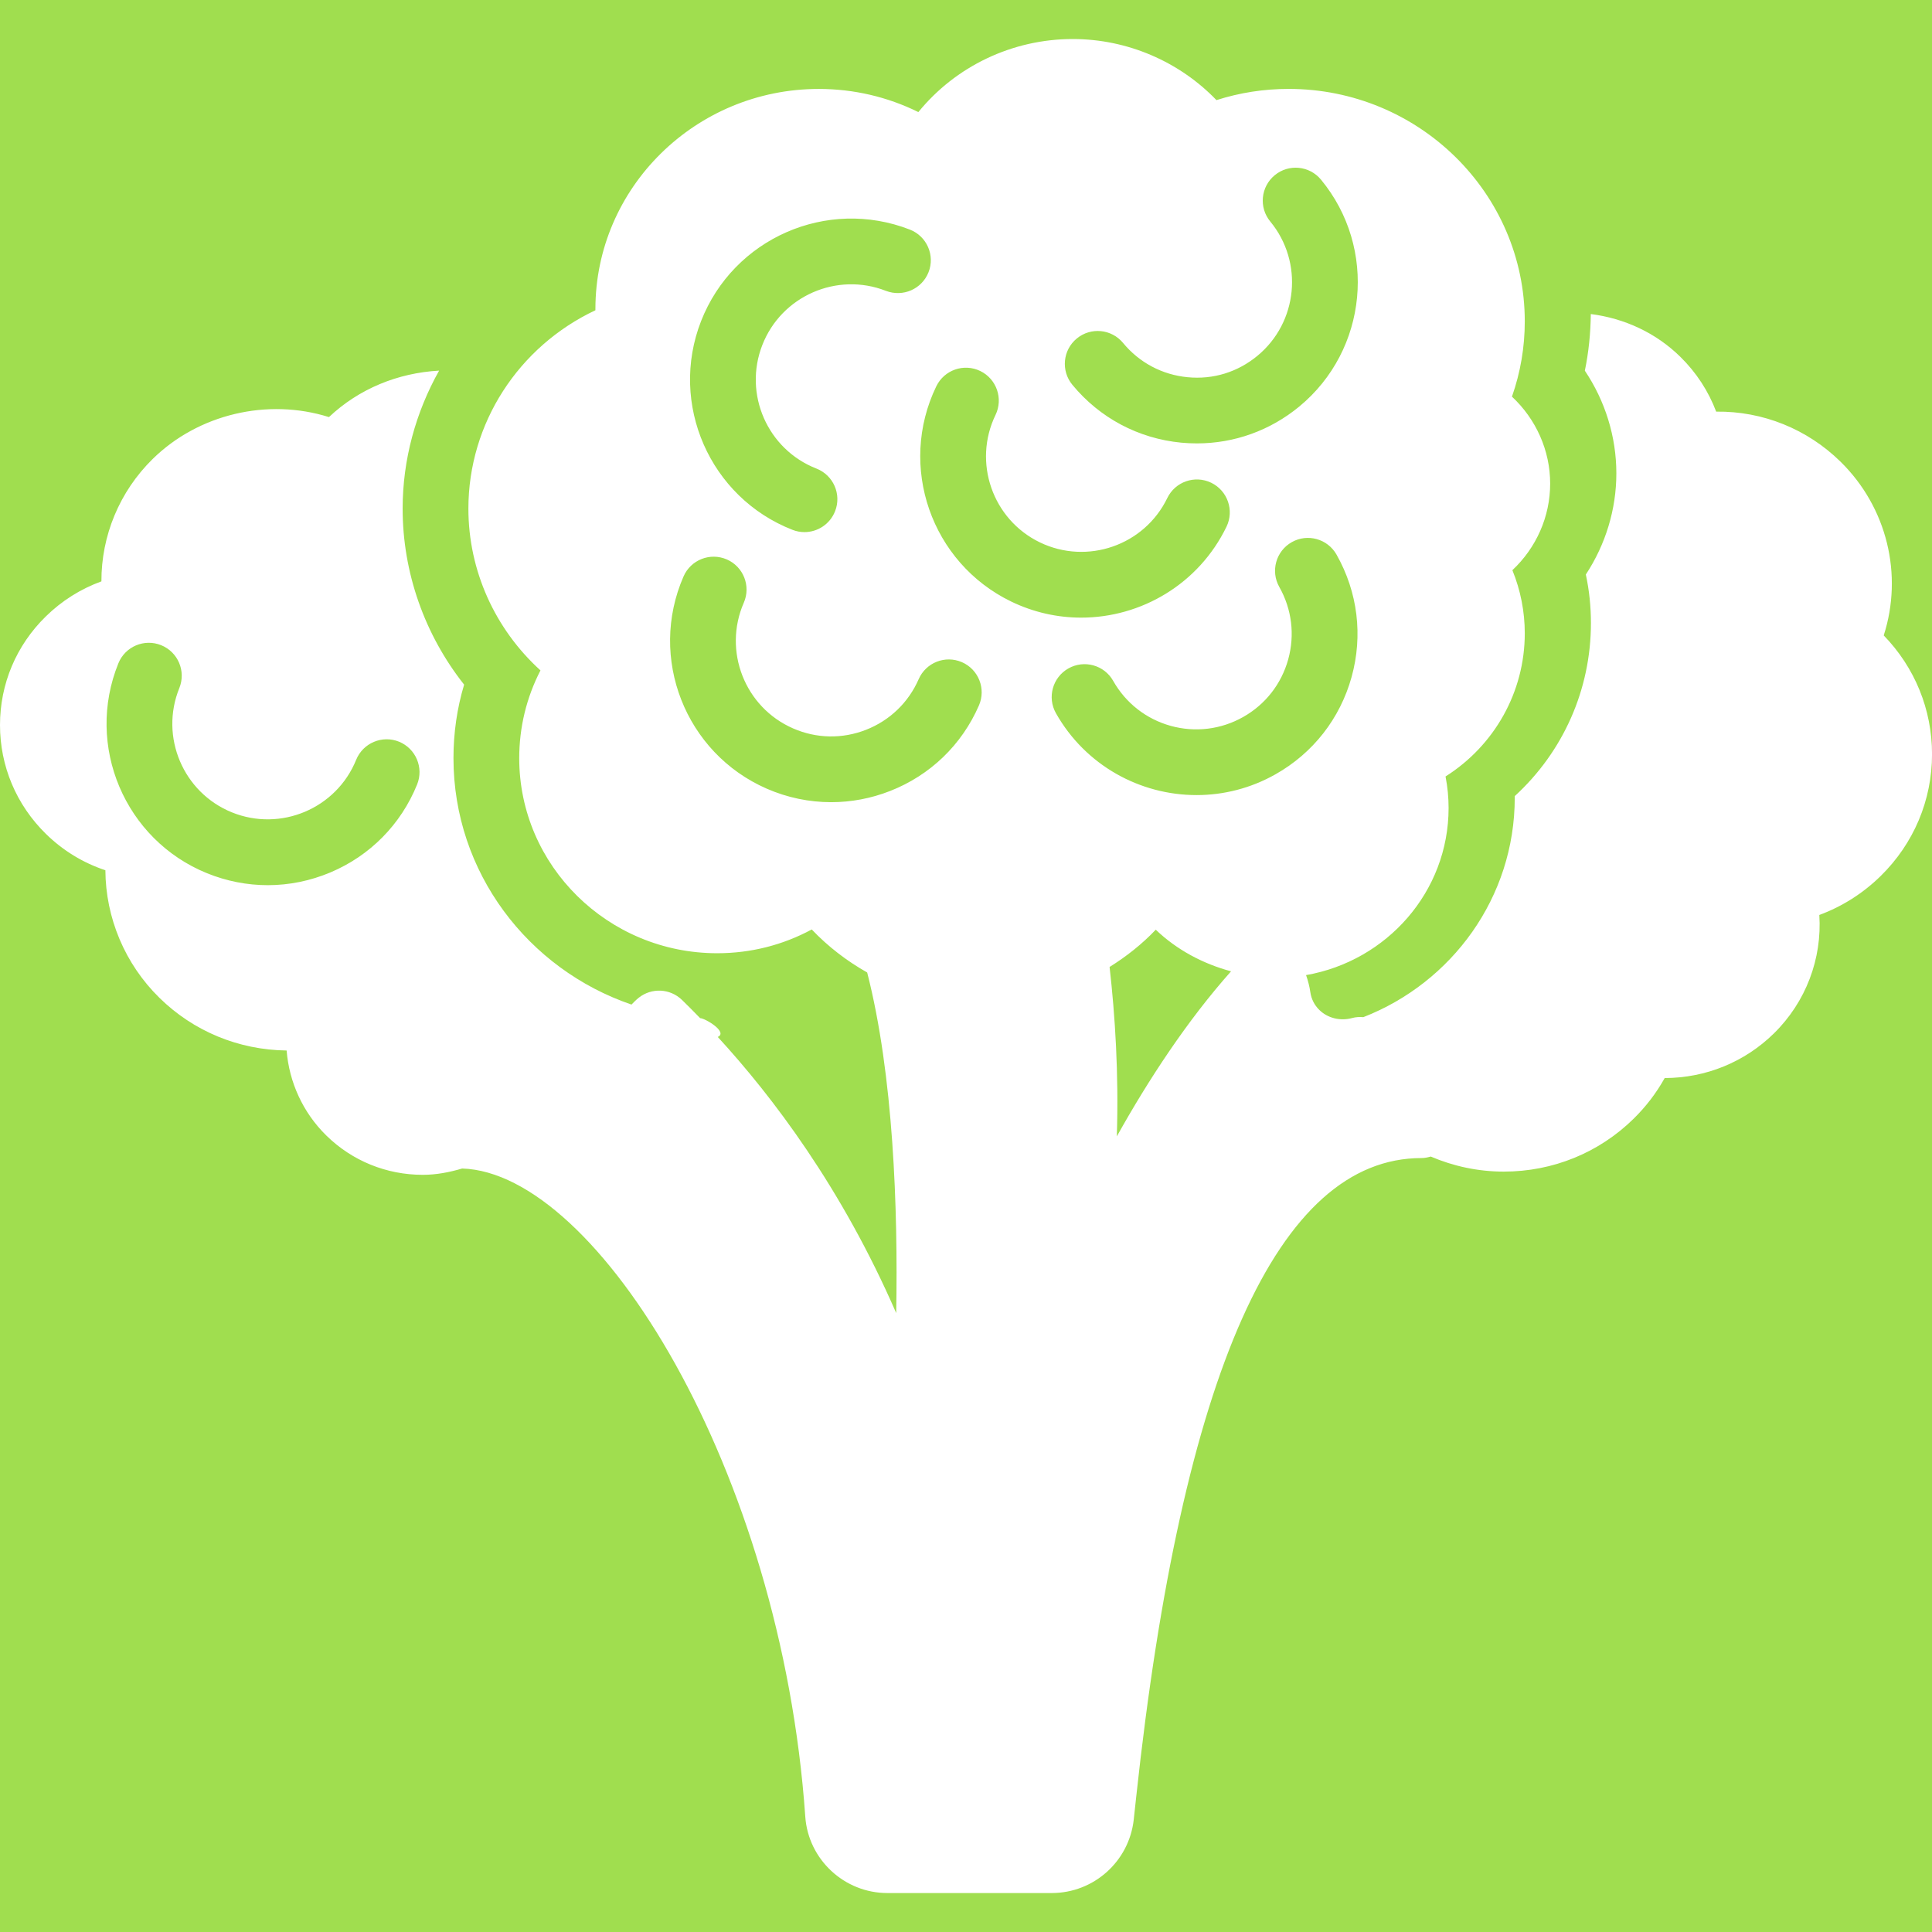 <?xml version="1.0" encoding="UTF-8" standalone="no"?>
<!-- Generator: Adobe Illustrator 18.0.0, SVG Export Plug-In . SVG Version: 6.00 Build 0)  -->

<svg
   xmlns:dc="http://purl.org/dc/elements/1.1/"
   xmlns:cc="http://creativecommons.org/ns#"
   xmlns:rdf="http://www.w3.org/1999/02/22-rdf-syntax-ns#"
   xmlns:svg="http://www.w3.org/2000/svg"
   xmlns="http://www.w3.org/2000/svg"
   xmlns:sodipodi="http://sodipodi.sourceforge.net/DTD/sodipodi-0.dtd"
   xmlns:inkscape="http://www.inkscape.org/namespaces/inkscape"
   version="1.1"
   id="Capa_1"
   x="0px"
   y="0px"
   viewBox="0 0 58.758 58.758"
   style="enable-background:new 0 0 58.758 58.758;"
   xml:space="preserve"
   width="512px"
   height="512px"
   sodipodi:docname="vegetables_def.svg"
   inkscape:version="0.92.0 r15299"
   inkscape:export-filename="C:\Users\NuttLoose\Desktop\Projects\BeecMe\images\vegetables.png"
   inkscape:export-xdpi="48"
   inkscape:export-ydpi="48"><defs
   id="defs37" /><sodipodi:namedview
   pagecolor="#ffffff"
   bordercolor="#666666"
   borderopacity="1"
   objecttolerance="10"
   gridtolerance="10"
   guidetolerance="10"
   inkscape:pageopacity="0"
   inkscape:pageshadow="2"
   inkscape:window-width="1304"
   inkscape:window-height="745"
   id="namedview35"
   showgrid="false"
   inkscape:zoom="0.4609375"
   inkscape:cx="-111.72881"
   inkscape:cy="256"
   inkscape:window-x="54"
   inkscape:window-y="-8"
   inkscape:window-maximized="1"
   inkscape:current-layer="Capa_1" />
<rect
   style="opacity:1;fill:#a0de4f;fill-opacity:1;stroke:none;stroke-width:0.22;stroke-opacity:1"
   id="rect4507"
   width="97.547"
   height="97.547"
   x="-19.395"
   y="-19.395"
   inkscape:export-xdpi="1383.9"
   inkscape:export-ydpi="1383.9" /><path
   d="M57.29,19.325c0.592-1.844,0.106-3.888-1.312-5.282c-1.011-0.992-2.362-1.542-3.784-1.524  c-0.235-0.624-0.604-1.19-1.09-1.667c-0.745-0.732-1.698-1.169-2.723-1.301c-0.006,0.581-0.064,1.157-0.181,1.723  c0.618,0.92,0.958,2.008,0.958,3.122c0,1.096-0.329,2.167-0.928,3.077c0.104,0.483,0.155,0.977,0.155,1.476  c0,2.028-0.849,3.919-2.317,5.263c0,0.017,0,0.033,0,0.05c0,3.032-1.913,5.625-4.605,6.673c-0.112-0.009-0.228-0.005-0.342,0.027  c-0.356,0.098-0.743,0.004-0.997-0.247c-0.148-0.145-0.242-0.33-0.272-0.535c-0.026-0.18-0.071-0.355-0.131-0.524  c2.459-0.429,4.335-2.539,4.335-5.083c0-0.322-0.031-0.642-0.093-0.958c1.487-0.941,2.41-2.569,2.41-4.354  c0-0.661-0.129-1.312-0.377-1.92c0.725-0.68,1.149-1.625,1.149-2.633c0-1.009-0.431-1.963-1.162-2.645  c0.259-0.737,0.39-1.504,0.39-2.288c0-3.899-3.222-7.071-7.181-7.071c-0.751,0-1.486,0.114-2.196,0.341  c-1.13-1.175-2.714-1.858-4.37-1.858c-1.843,0-3.564,0.832-4.696,2.222c-0.938-0.463-1.968-0.704-3.028-0.704  c-3.746,0-6.794,3.002-6.794,6.692c0,0.013,0,0.026,0,0.039c-2.339,1.102-3.863,3.438-3.863,6.033c0,1.882,0.806,3.661,2.192,4.92  c-0.425,0.825-0.646,1.732-0.646,2.669c0,3.271,2.701,5.933,6.021,5.933c1.018,0,1.996-0.248,2.875-0.723  c0.495,0.52,1.066,0.959,1.686,1.308c0.798,3.115,0.939,7.17,0.883,10.359c-1.664-3.825-3.773-6.598-5.427-8.398  c0.318-0.143-0.365-0.562-0.537-0.573c-0.192-0.197-0.381-0.389-0.553-0.555c-0.361-0.348-0.921-0.375-1.313-0.065  c-0.084,0.066-0.15,0.138-0.221,0.208c-3.145-1.074-5.414-4.023-5.414-7.494c0-0.768,0.108-1.516,0.324-2.236  c-1.201-1.519-1.87-3.406-1.87-5.353c0-1.492,0.399-2.931,1.109-4.197c-1.257,0.07-2.437,0.552-3.35,1.413  c-1.87-0.588-3.974-0.089-5.361,1.274c-1.012,0.994-1.563,2.338-1.559,3.722c-0.632,0.23-1.206,0.591-1.69,1.066  C0.495,19.625,0,20.8,0,22.05s0.495,2.425,1.393,3.308c0.518,0.508,1.133,0.884,1.812,1.109c0.008,1.444,0.59,2.845,1.642,3.878  c1.036,1.018,2.407,1.586,3.87,1.604c0.077,0.964,0.496,1.888,1.207,2.585c0.785,0.771,1.827,1.196,2.935,1.196  c0.413,0,0.811-0.078,1.196-0.192c4.111,0.127,9.701,9.165,10.436,19.713c0.091,1.302,1.188,2.322,2.496,2.322h5  c1.276,0,2.349-0.958,2.493-2.229l0.076-0.702c1.391-12.887,4.309-19.422,8.676-19.422c0.098,0,0.191-0.02,0.281-0.046  c0.693,0.296,1.443,0.458,2.221,0.458c1.49,0,2.894-0.571,3.949-1.608c0.376-0.369,0.692-0.783,0.945-1.237  c1.255-0.004,2.433-0.486,3.321-1.357c0.977-0.959,1.468-2.276,1.382-3.603c0.697-0.258,1.331-0.66,1.867-1.186  c1.007-0.989,1.561-2.305,1.561-3.707C58.758,21.58,58.238,20.303,57.29,19.325z M12.685,23.86  c-0.492,1.213-1.428,2.163-2.634,2.672c-0.614,0.259-1.261,0.389-1.908,0.389c-0.624,0-1.248-0.121-1.844-0.362  c-2.504-1.016-3.715-3.88-2.699-6.385c0.207-0.512,0.79-0.759,1.303-0.551c0.512,0.208,0.758,0.791,0.551,1.303  c-0.602,1.482,0.115,3.178,1.598,3.78c1.482,0.601,3.179-0.114,3.78-1.598c0.209-0.513,0.794-0.757,1.303-0.551  C12.646,22.765,12.893,23.348,12.685,23.86z M33.746,29.408c0.51-0.318,0.985-0.692,1.404-1.133c0.639,0.612,1.433,1.035,2.29,1.266  c-1.326,1.49-2.507,3.285-3.474,5.02C34.027,32.638,33.913,30.887,33.746,29.408z M41.105,20.593  c-0.351,1.262-1.172,2.311-2.312,2.955c-0.76,0.43-1.587,0.633-2.403,0.633c-1.711,0-3.375-0.896-4.275-2.489  c-0.272-0.481-0.103-1.091,0.378-1.363c0.479-0.271,1.091-0.103,1.362,0.378c0.382,0.675,1.003,1.161,1.75,1.369  c0.745,0.206,1.529,0.111,2.204-0.27s1.161-1.002,1.369-1.75c0.207-0.747,0.111-1.53-0.27-2.204  c-0.272-0.481-0.103-1.091,0.378-1.363c0.479-0.272,1.091-0.102,1.362,0.378C41.294,18.009,41.456,19.331,41.105,20.593z   M32.748,10.295c0.428-0.353,1.057-0.29,1.408,0.135c0.493,0.598,1.189,0.968,1.961,1.042c0.782,0.077,1.527-0.157,2.124-0.65  c1.234-1.018,1.41-2.851,0.392-4.085c-0.352-0.426-0.291-1.056,0.135-1.408c0.428-0.353,1.057-0.29,1.408,0.135  c1.72,2.084,1.423,5.18-0.661,6.9c-0.887,0.731-1.977,1.121-3.111,1.121c-0.158,0-0.317-0.007-0.477-0.022  c-1.304-0.125-2.48-0.75-3.313-1.76C32.262,11.277,32.322,10.646,32.748,10.295z M28.476,11.748  c0.241-0.496,0.837-0.706,1.336-0.465c0.497,0.241,0.705,0.839,0.465,1.336c-0.697,1.44-0.093,3.179,1.348,3.876  c1.44,0.695,3.179,0.093,3.876-1.348c0.24-0.496,0.836-0.706,1.336-0.465c0.497,0.241,0.705,0.839,0.465,1.336  c-0.846,1.747-2.599,2.766-4.42,2.766c-0.716,0-1.441-0.157-2.128-0.489C28.32,17.117,27.299,14.18,28.476,11.748z M21.322,9.765  C22.307,7.248,25.15,6,27.673,6.983c0.514,0.201,0.769,0.781,0.567,1.295s-0.779,0.766-1.296,0.568  c-1.491-0.583-3.177,0.156-3.759,1.646c-0.583,1.491,0.156,3.177,1.646,3.759c0.514,0.201,0.769,0.781,0.567,1.295  c-0.154,0.395-0.532,0.637-0.932,0.637c-0.121,0-0.244-0.022-0.364-0.069C21.587,15.131,20.339,12.282,21.322,9.765z M23.317,23.985  c-2.476-1.083-3.61-3.978-2.528-6.455c0.221-0.504,0.806-0.736,1.316-0.516c0.506,0.221,0.737,0.811,0.516,1.317  c-0.64,1.466,0.031,3.181,1.497,3.821c0.712,0.312,1.5,0.326,2.221,0.043c0.722-0.283,1.29-0.829,1.601-1.54  c0.221-0.504,0.807-0.737,1.316-0.516c0.506,0.221,0.737,0.811,0.516,1.317c-0.523,1.2-1.483,2.124-2.703,2.601  c-0.579,0.227-1.185,0.34-1.789,0.34C24.612,24.397,23.946,24.26,23.317,23.985z"
   fill="#4caf50"
   id="path2"
   style="fill:#ffffff;fill-opacity:1" />
<g
   id="g4">
</g>
<g
   id="g6">
</g>
<g
   id="g8">
</g>
<g
   id="g10">
</g>
<g
   id="g12">
</g>
<g
   id="g14">
</g>
<g
   id="g16">
</g>
<g
   id="g18">
</g>
<g
   id="g20">
</g>
<g
   id="g22">
</g>
<g
   id="g24">
</g>
<g
   id="g26">
</g>
<g
   id="g28">
</g>
<g
   id="g30">
</g>
<g
   id="g32">
</g>
</svg>